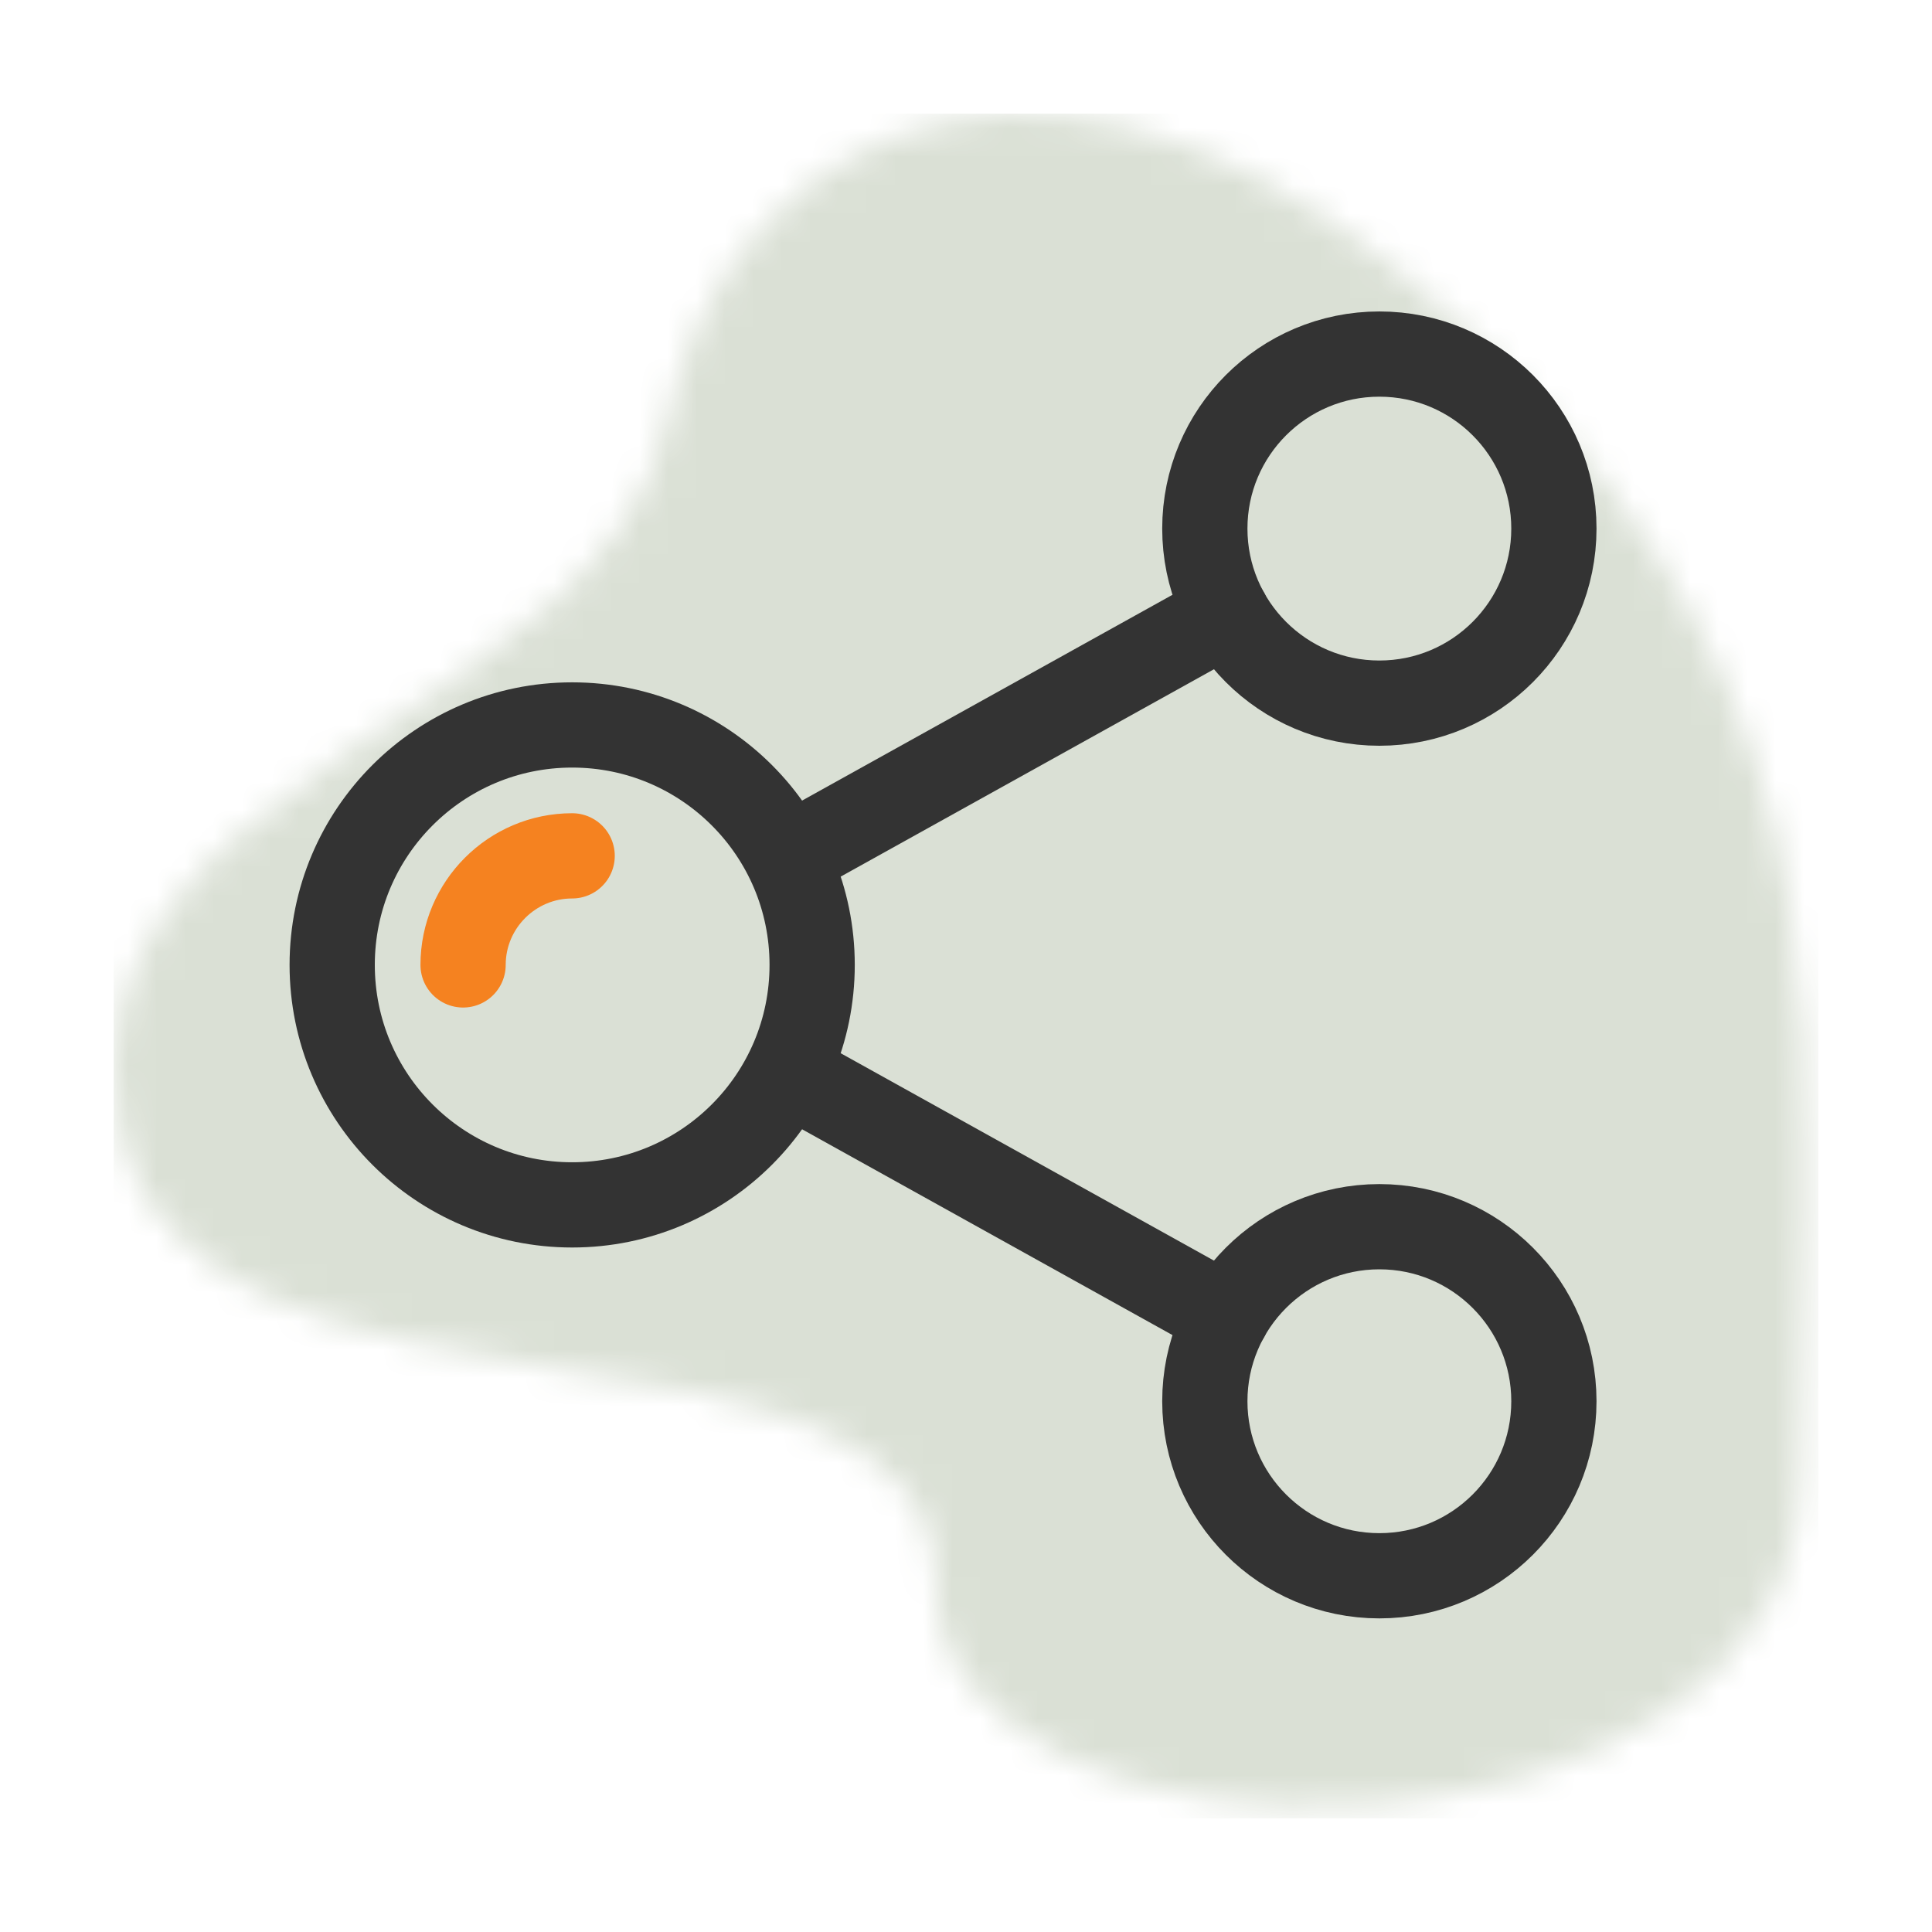 <?xml version="1.0" encoding="UTF-8"?>
<svg width="68px" height="68px" viewBox="0 0 68 68" version="1.1" xmlns="http://www.w3.org/2000/svg" xmlns:xlink="http://www.w3.org/1999/xlink">
    <!-- Generator: Sketch 58 (84663) - https://sketch.com -->
    <title>Icon</title>
    <desc>Created with Sketch.</desc>
    <defs>
        <filter x="-6.7%" y="-8.9%" width="113.5%" height="125.9%" filterUnits="objectBoundingBox" id="filter-1">
            <feOffset dx="0" dy="2" in="SourceAlpha" result="shadowOffsetOuter1"></feOffset>
            <feGaussianBlur stdDeviation="2" in="shadowOffsetOuter1" result="shadowBlurOuter1"></feGaussianBlur>
            <feColorMatrix values="0 0 0 0 0.269   0 0 0 0 0.618   0 0 0 0 1  0 0 0 0.1 0" type="matrix" in="shadowBlurOuter1" result="shadowMatrixOuter1"></feColorMatrix>
            <feMerge>
                <feMergeNode in="shadowMatrixOuter1"></feMergeNode>
                <feMergeNode in="SourceGraphic"></feMergeNode>
            </feMerge>
        </filter>
        <path d="M47.883,7.871 C33.673,-5.807 21.568,0.414 19.462,10.834 C17.356,21.254 -2.21,23.334 0.206,35.642 C2.622,47.95 28.936,40.642 28.936,51.796 C28.936,62.95 59.36,62.565 59.36,47.95 C59.36,33.334 62.094,21.548 47.883,7.871 Z" id="path-2"></path>
    </defs>
    <g id="Page-1" stroke="none" stroke-width="1" fill="none" fill-rule="evenodd">
        <g id="Homepagina" transform="translate(-680, -2886)">
            <g id="Group-5" transform="translate(0, 2178)">
                <g id="Testimony-2" filter="url(#filter-1)" transform="translate(654, 680)">
                    <g id="Icon" transform="translate(30, 30)">
                        <g id="Ornament/bgicon">
                            <mask id="mask-3" fill="white">
                                <use xlink:href="#path-2"></use>
                            </mask>
                            <use id="bgicon" fill-opacity="0.2" fill="#FFFFFF" fill-rule="evenodd" xlink:href="#path-2"></use>
                            <g id="Color/Green" opacity="0.2" mask="url(#mask-3)" fill="#47642E" fill-rule="evenodd">
                                <rect id="Rectangle" x="0" y="0" width="60" height="60"></rect>
                            </g>
                        </g>
                        <g id="icon/home/share" transform="translate(7.692, 8.462)" stroke-linecap="round" stroke-linejoin="round">
                            <g id="Group-13">
                                <path d="M30.714,6.143 C30.714,9.535 33.465,12.286 36.857,12.286 C40.25,12.286 43,9.535 43,6.143 C43,2.75 40.25,0 36.857,0 C33.465,0 30.714,2.75 30.714,6.143 Z" id="Stroke-1" stroke="#333333" stroke-width="3"></path>
                                <path d="M30.714,36.857 C30.714,40.25 33.465,43 36.857,43 C40.25,43 43,40.25 43,36.857 C43,33.465 40.25,30.714 36.857,30.714 C33.465,30.714 30.714,33.465 30.714,36.857 Z" id="Stroke-3" stroke="#333333" stroke-width="3"></path>
                                <path d="M0,21.5 C0,26.166 3.782,29.946 8.446,29.946 C13.11,29.946 16.893,26.166 16.893,21.5 C16.893,16.834 13.11,13.054 8.446,13.054 C3.782,13.054 0,16.834 0,21.5 Z" id="Stroke-5" stroke="#333333" stroke-width="3"></path>
                                <path d="M4.607,21.5 C4.607,19.384 6.33,17.661 8.446,17.661" id="Stroke-7" stroke="#F58220" stroke-width="3"></path>
                                <path d="M16.125,25.339 L31.488,33.875" id="Stroke-9" stroke="#333333" stroke-width="3"></path>
                                <path d="M31.488,9.126 L16.125,17.661" id="Stroke-11" stroke="#333333" stroke-width="3"></path>
                            </g>
                        </g>
                    </g>
                </g>
            </g>
        </g>
    </g>
</svg>